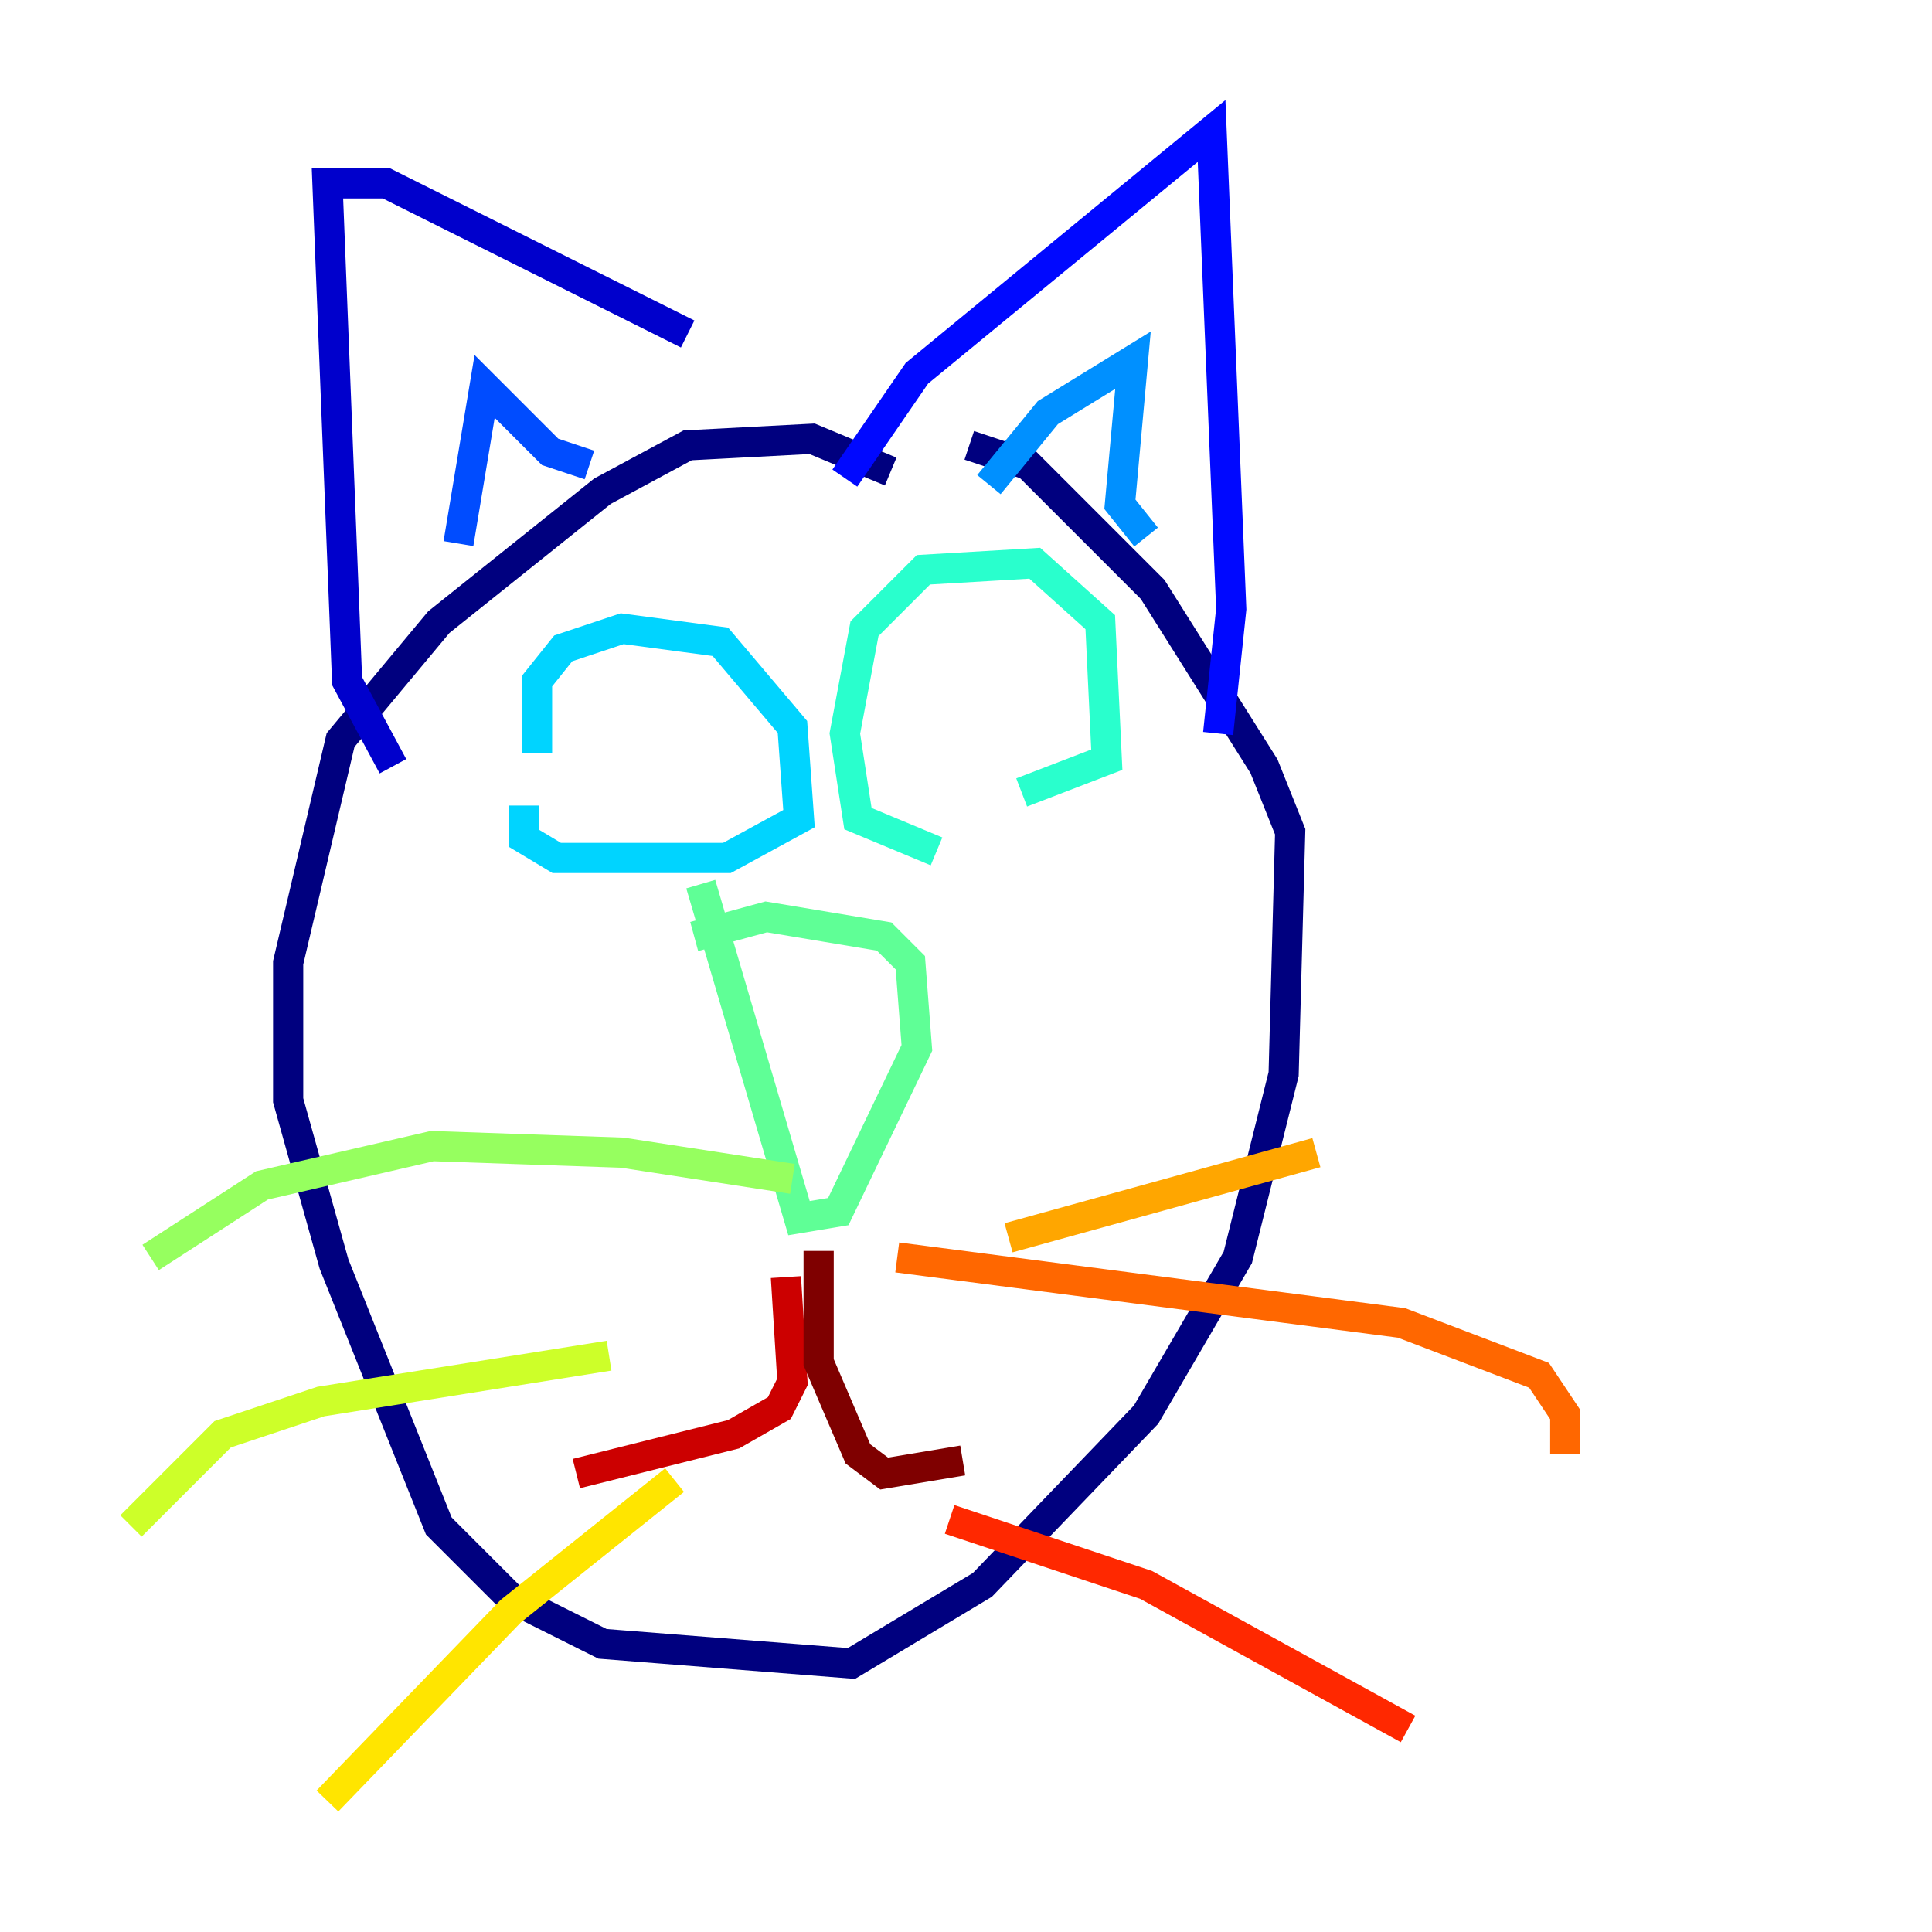 <?xml version="1.0" encoding="utf-8" ?>
<svg baseProfile="tiny" height="128" version="1.2" viewBox="0,0,128,128" width="128" xmlns="http://www.w3.org/2000/svg" xmlns:ev="http://www.w3.org/2001/xml-events" xmlns:xlink="http://www.w3.org/1999/xlink"><defs /><polyline fill="none" points="59.01,31.241 53.803,29.071 45.559,29.505 39.919,32.542 29.071,41.22 22.563,49.031 19.091,63.783 19.091,72.895 22.129,83.742 29.071,101.098 33.844,105.871 39.919,108.909 56.407,110.21 65.085,105.003 75.932,93.722 82.007,83.308 85.044,71.159 85.478,55.105 83.742,50.766 76.366,39.051 68.122,30.807 64.217,29.505" stroke="#00007f" stroke-width="2" /><polyline fill="none" points="26.034,50.766 22.997,45.125 21.695,12.149 25.6,12.149 45.559,22.129" stroke="#0000cc" stroke-width="2" /><polyline fill="none" points="55.973,31.675 60.746,24.732 80.271,8.678 81.573,40.352 80.705,48.597" stroke="#0008ff" stroke-width="2" /><polyline fill="none" points="30.373,36.014 32.108,25.6 36.447,29.939 39.051,30.807" stroke="#004cff" stroke-width="2" /><polyline fill="none" points="65.519,32.108 69.424,27.336 75.064,23.864 74.197,33.41 75.932,35.58" stroke="#0090ff" stroke-width="2" /><polyline fill="none" points="35.58,49.898 35.58,45.125 37.315,42.956 41.22,41.654 47.729,42.522 52.502,48.163 52.936,54.237 48.163,56.841 36.881,56.841 34.712,55.539 34.712,53.37" stroke="#00d4ff" stroke-width="2" /><polyline fill="none" points="62.047,56.407 56.841,54.237 55.973,48.597 57.275,41.654 61.18,37.749 68.556,37.315 72.895,41.22 73.329,50.332 67.688,52.502" stroke="#29ffcd" stroke-width="2" /><polyline fill="none" points="45.993,62.047 50.766,60.746 58.576,62.047 60.312,63.783 60.746,69.424 55.539,80.271 52.936,80.705 46.427,58.576" stroke="#5fff96" stroke-width="2" /><polyline fill="none" points="52.502,78.102 41.22,76.366 28.637,75.932 17.356,78.536 9.98,83.308" stroke="#96ff5f" stroke-width="2" /><polyline fill="none" points="40.352,89.817 21.261,92.854 14.752,95.024 8.678,101.098" stroke="#cdff29" stroke-width="2" /><polyline fill="none" points="44.691,98.061 33.844,106.739 21.695,119.322" stroke="#ffe500" stroke-width="2" /><polyline fill="none" points="66.82,82.007 87.214,76.366" stroke="#ffa600" stroke-width="2" /><polyline fill="none" points="59.444,83.308 92.854,87.647 101.966,91.119 103.702,93.722 103.702,96.325" stroke="#ff6700" stroke-width="2" /><polyline fill="none" points="62.915,100.664 75.932,105.003 93.288,114.549" stroke="#ff2800" stroke-width="2" /><polyline fill="none" points="52.068,84.61 52.502,91.552 51.634,93.288 48.597,95.024 38.183,97.627" stroke="#cc0000" stroke-width="2" /><polyline fill="none" points="54.237,82.875 54.237,90.251 56.841,96.325 58.576,97.627 63.783,96.759" stroke="#7f0000" stroke-width="2" /></svg>